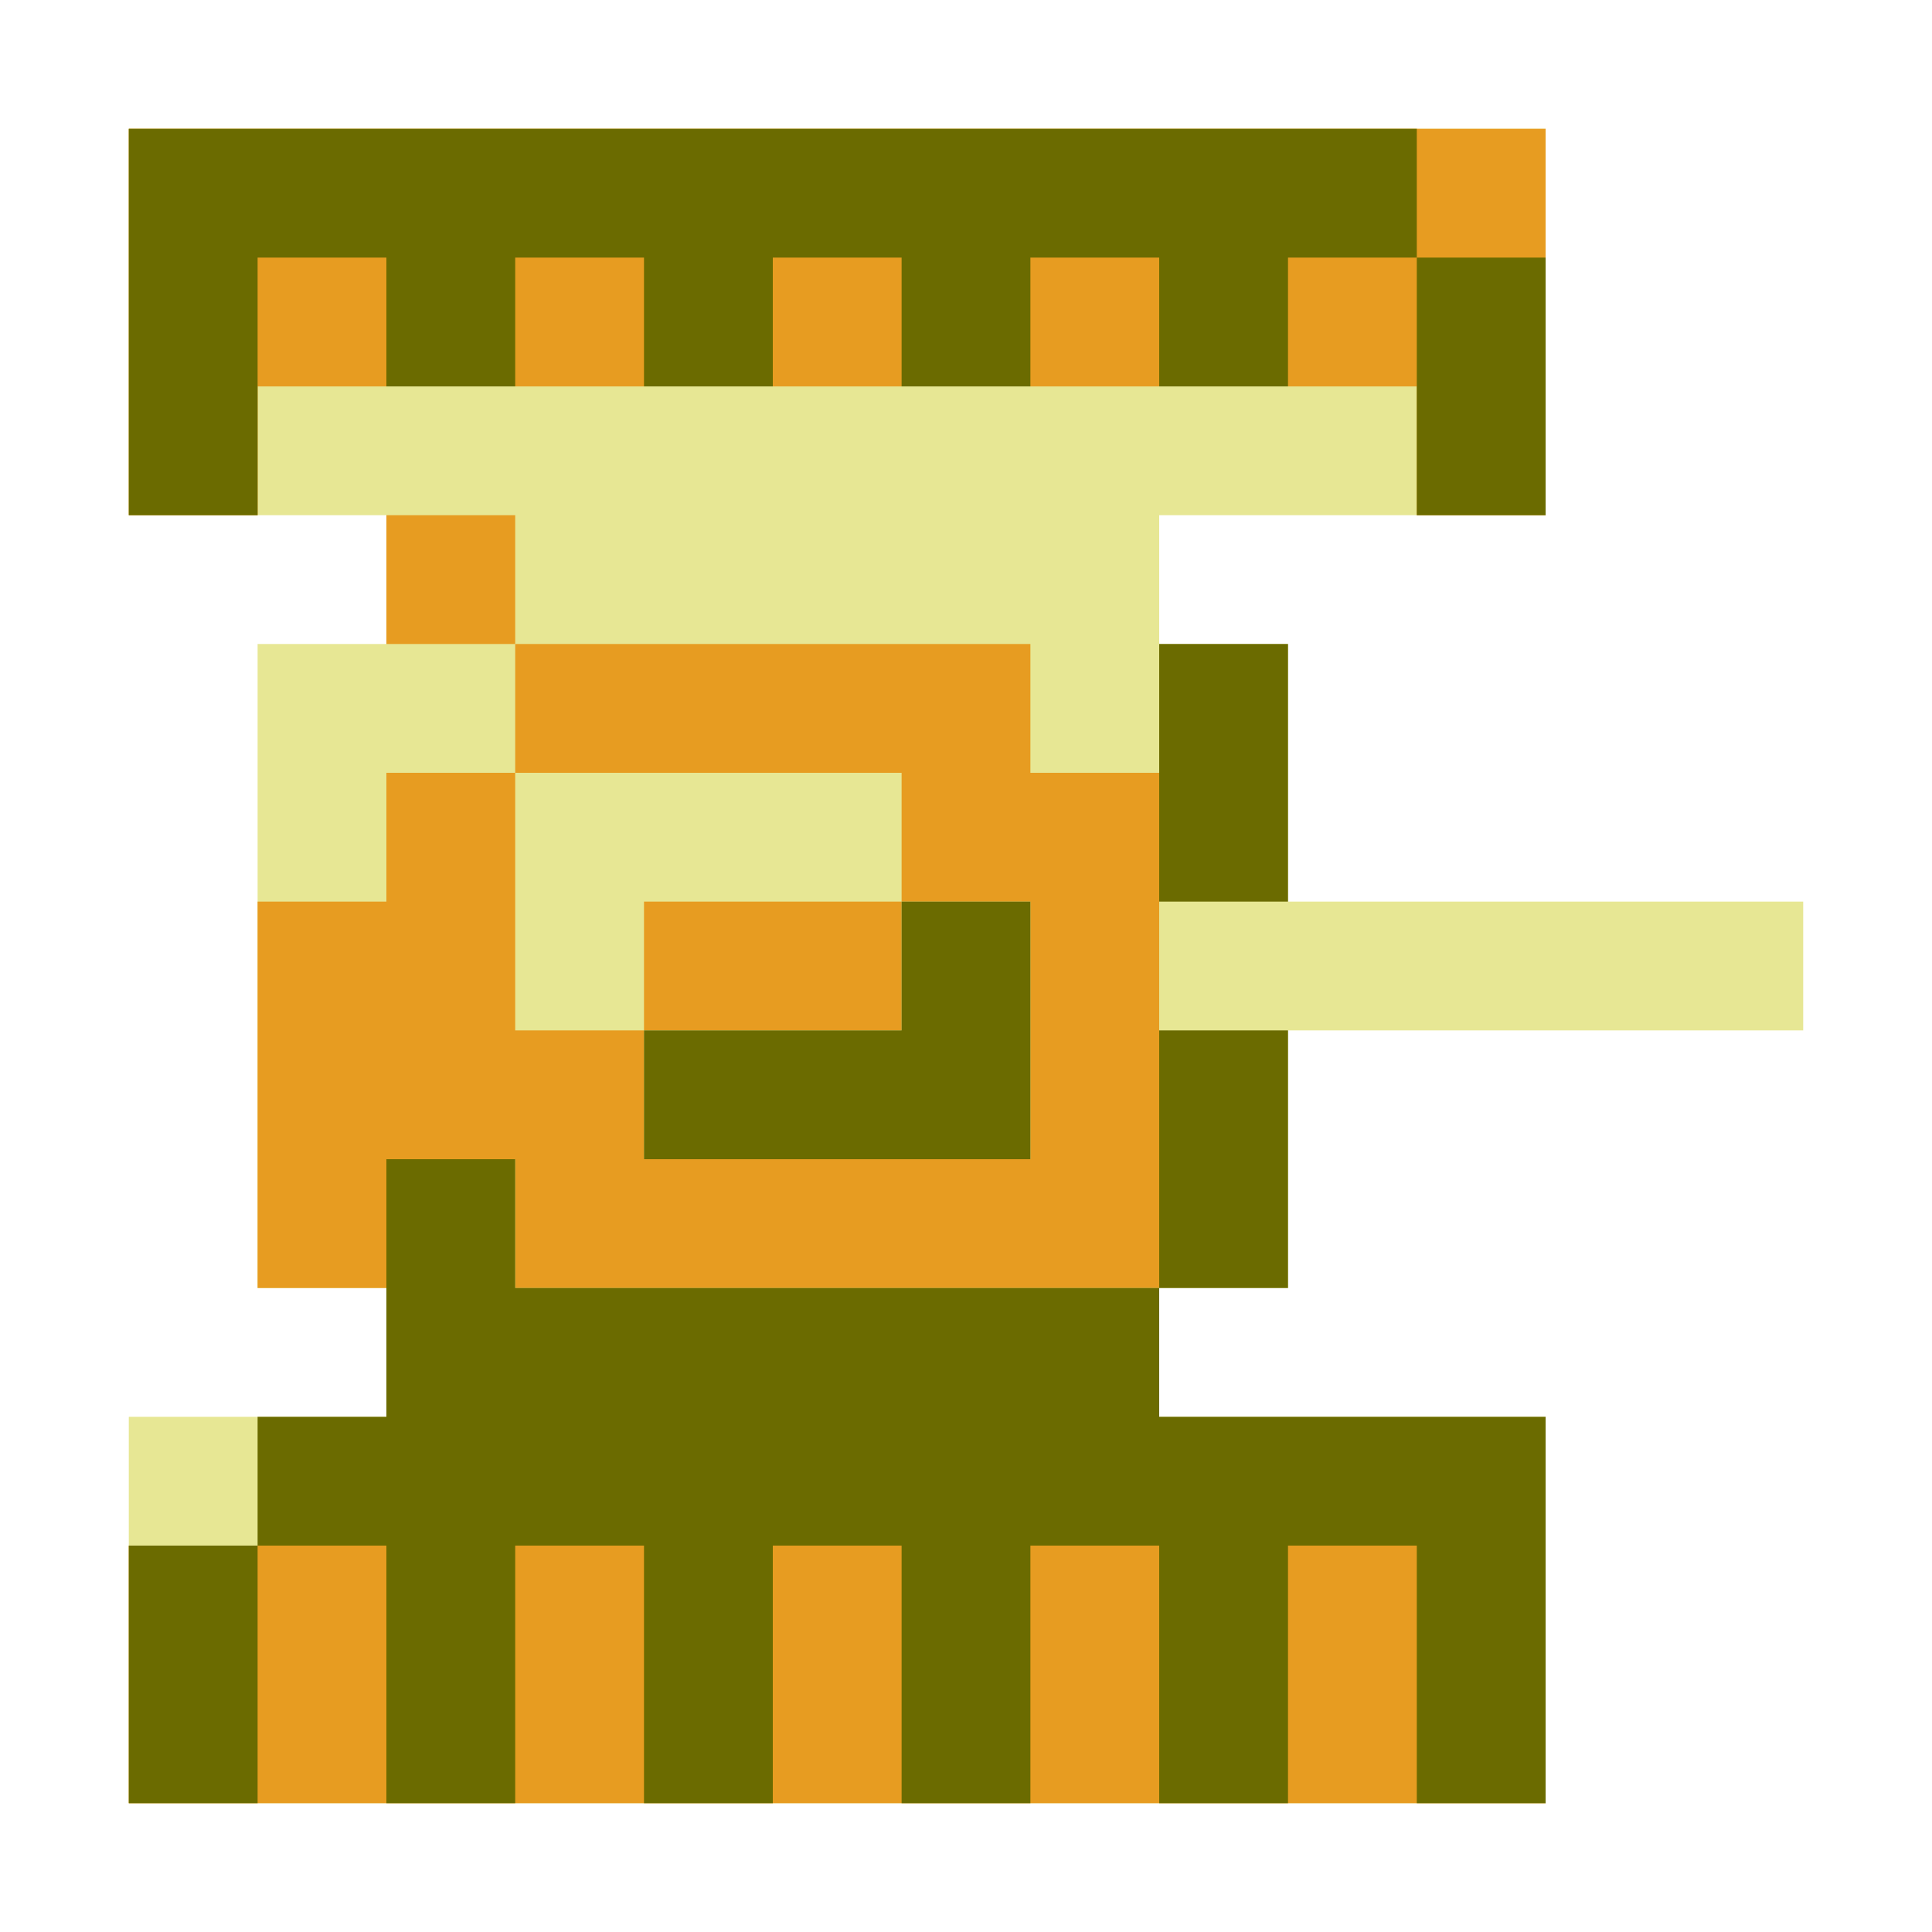 <svg width="15" height="15" viewBox="0 0 15 15" fill="none" xmlns="http://www.w3.org/2000/svg">
<path d="M1 4V1H12V4H9V5H10V7H14V8H10V10H9V11H12V14H1V11H3V10H2V5H3V4H1Z" fill="#E7E794"/>
<path d="M12 12H1V14H12V12Z" fill="#E79C21"/>
<path fill-rule="evenodd" clip-rule="evenodd" d="M2 7V10H3V9H4V10H9V6H8V5H4V6H3V7H2ZM4 6H7V7H8V9H5V8H4V6Z" fill="#E79C21"/>
<path d="M5 7V8H7V7H5Z" fill="#E79C21"/>
<path d="M2 4V3H11V4H12V1H1V4H2Z" fill="#E79C21"/>
<path d="M4 5V4H3V5H4Z" fill="#E79C21"/>
<path d="M2 2V4H1V1H11V2H12V4H11V2H10V3H9V2H8V3H7V2H6V3H5V2H4V3H3V2H2Z" fill="#6B6B00"/>
<path d="M9 5V7H10V5H9Z" fill="#6B6B00"/>
<path d="M9 8H10V10H9V11H12V14H11V12H10V14H9V12H8V14H7V12H6V14H5V12H4V14H3V12H2V14H1V12H2V11H3V9H4V10H9V8Z" fill="#6B6B00"/>
<path d="M7 8H5V9H8V7H7V8Z" fill="#6B6B00"/>
</svg>
